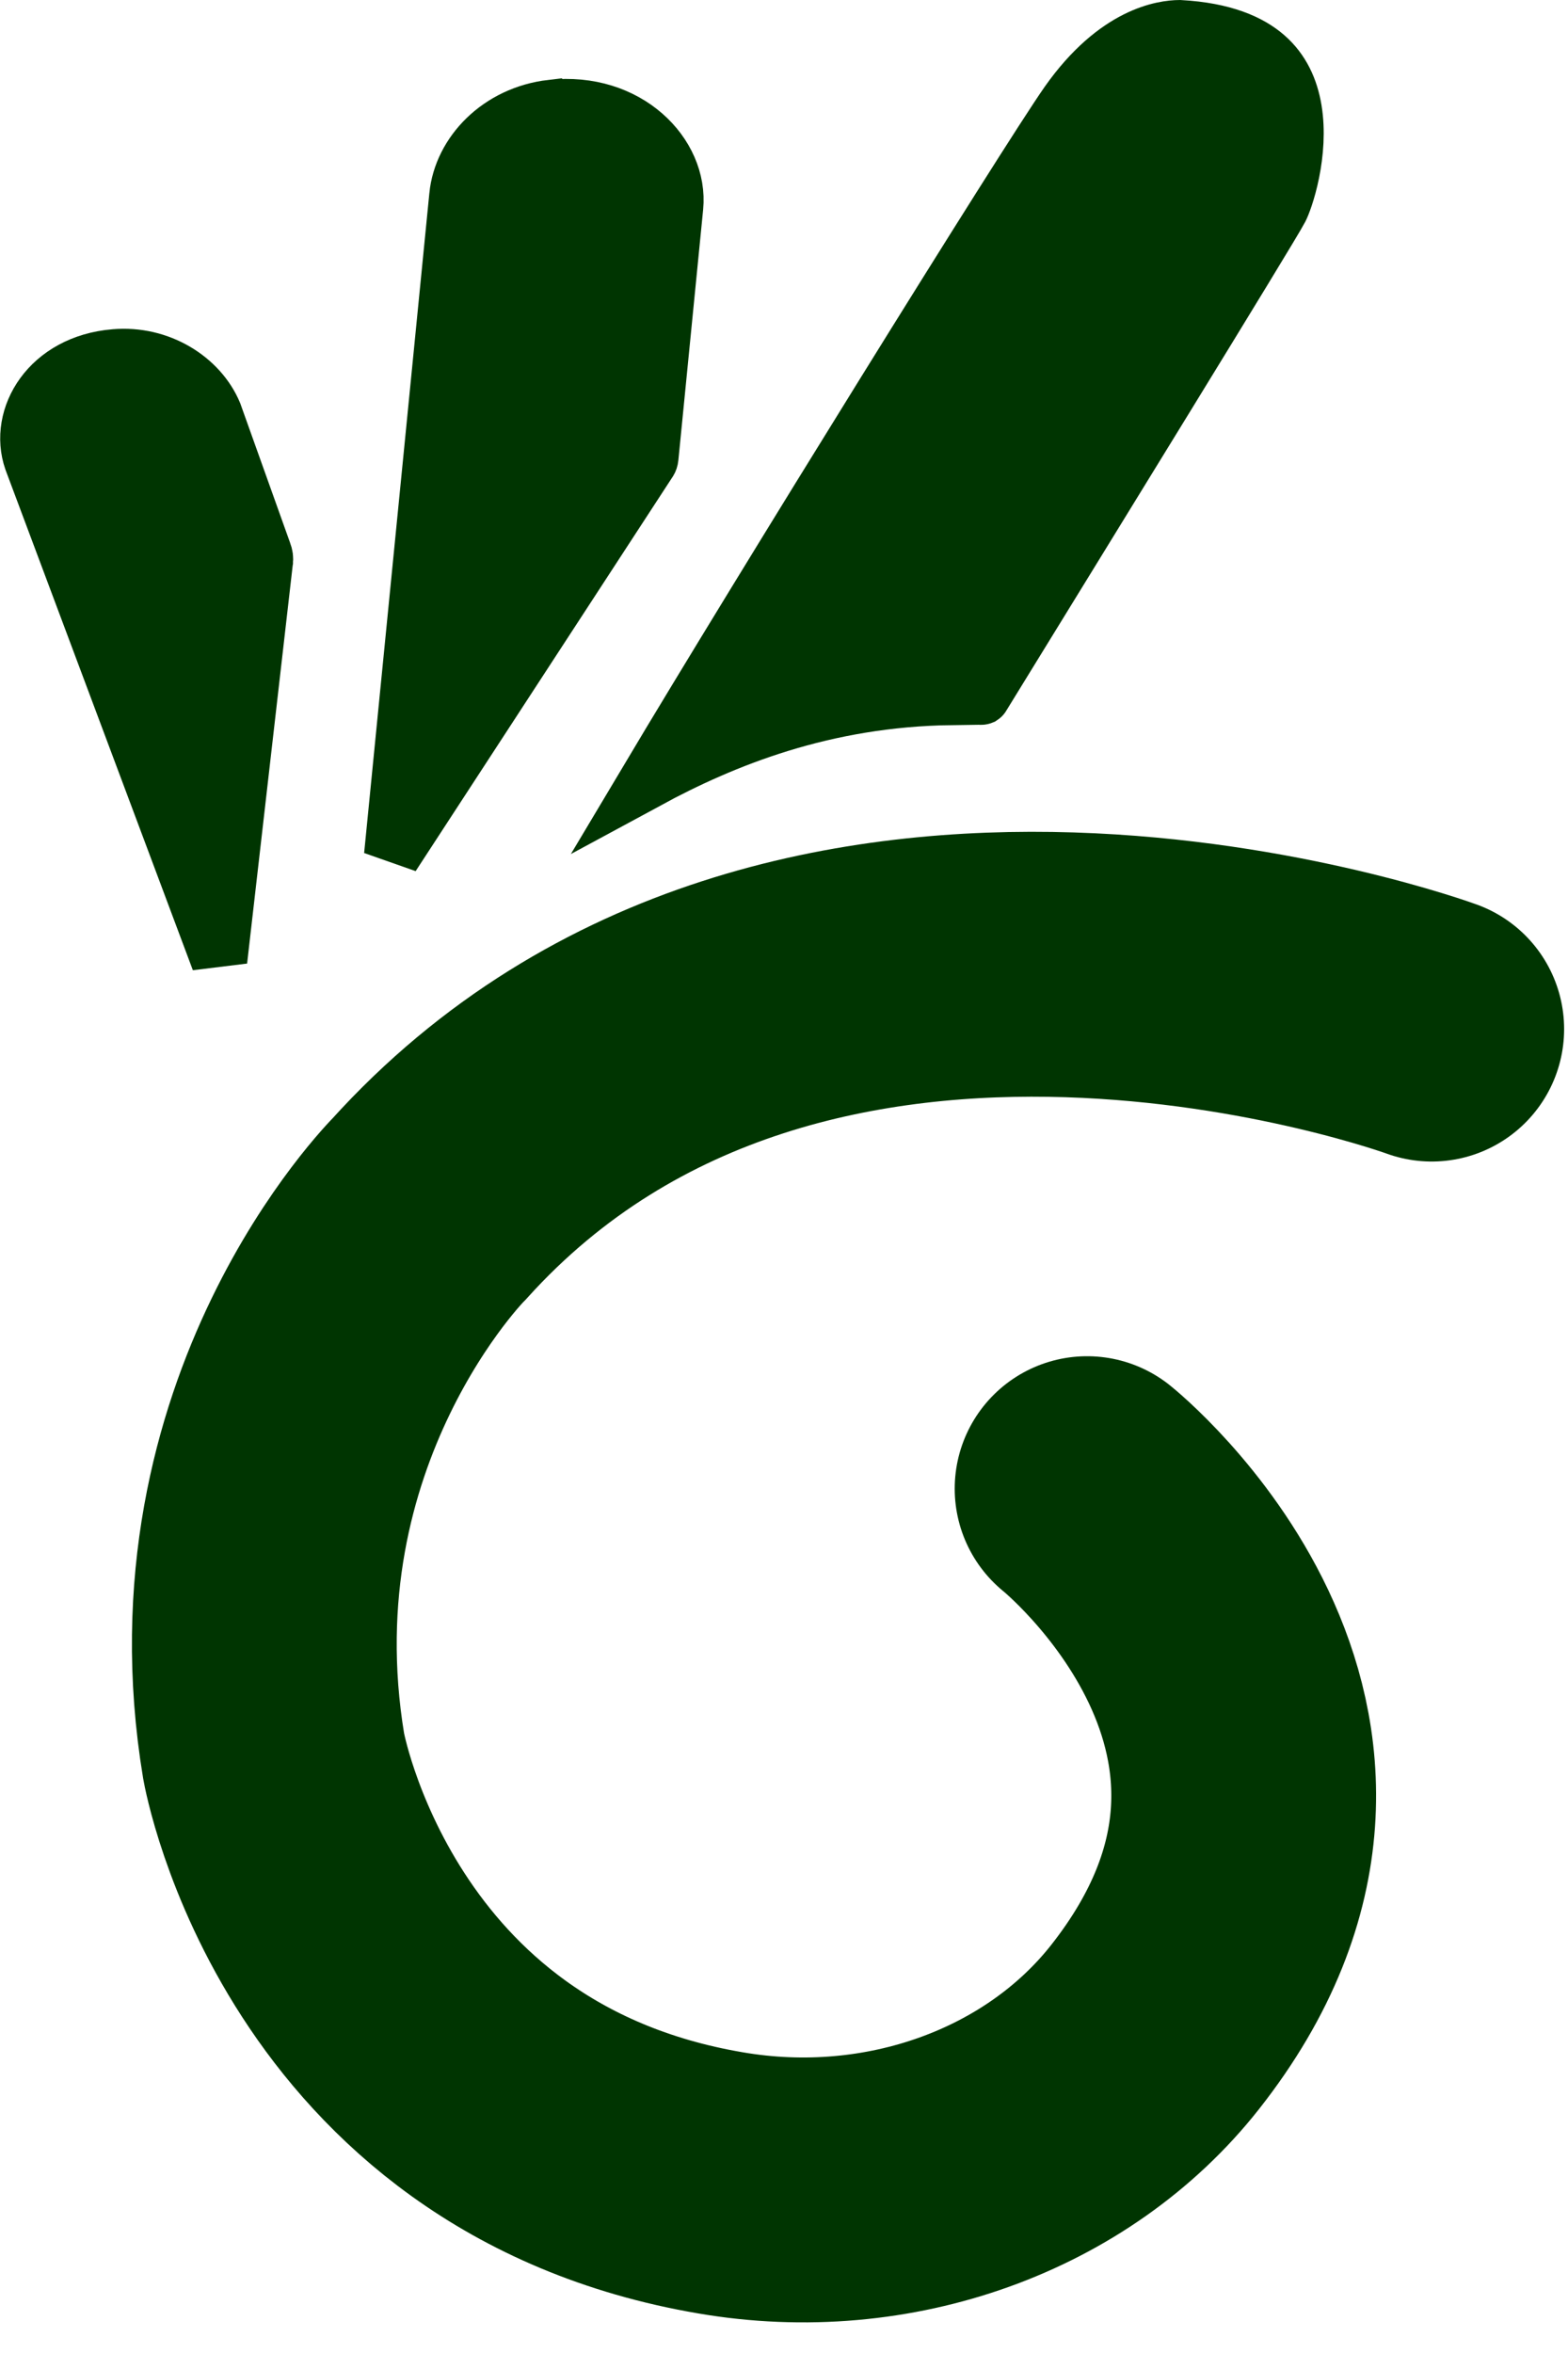 <svg width="46" height="69" viewBox="0 0 46 69" fill="none" xmlns="http://www.w3.org/2000/svg">
<path d="M3.366 10.477C4.684 10.362 5.858 11.116 6.279 12.124L6.327 12.259L7.729 16.181L7.732 16.19L7.735 16.198C7.776 16.303 7.782 16.378 7.771 16.452L7.771 16.463L7.769 16.475L6.43 28.162L0.936 13.494C0.499 12.232 1.431 10.64 3.363 10.477H3.366ZM16.181 3.163C18.41 2.923 19.957 4.532 19.807 6.068L19.081 13.412C19.075 13.471 19.06 13.503 19.049 13.521L19.046 13.526L11.503 25.095L13.416 5.748V5.747C13.539 4.494 14.635 3.341 16.18 3.162L16.181 3.163Z" fill="#003501" stroke="#003501" stroke-width="1.649"/>
<path d="M34.605 0.825C35.9 0.896 36.673 1.248 37.14 1.657C37.608 2.067 37.854 2.608 37.955 3.217C38.057 3.835 38.002 4.491 37.889 5.053C37.773 5.626 37.613 6.026 37.56 6.123L37.556 6.132C37.259 6.698 31.782 15.588 28.811 20.421C28.81 20.423 28.808 20.425 28.805 20.427C28.8 20.429 28.793 20.431 28.781 20.431L27.912 20.385V20.439C24.17 20.487 21.226 21.682 18.991 22.892C22.328 17.297 30.081 4.792 31.325 3.015C32.752 0.992 34.151 0.829 34.605 0.825Z" fill="#003501" stroke="#003501" stroke-width="1.649"/>
<path d="M31.892 43.654C31.892 43.654 40.732 50.75 33.887 59.441C31.034 63.063 26.07 64.858 21.139 64.011C9.891 62.1 8.028 51.498 8.028 51.498C6.395 41.643 12.596 35.445 12.596 35.445C23.481 23.397 42.002 30.177 42.002 30.177" stroke="#003501" stroke-width="7.768" stroke-linecap="round"/>
</svg>
